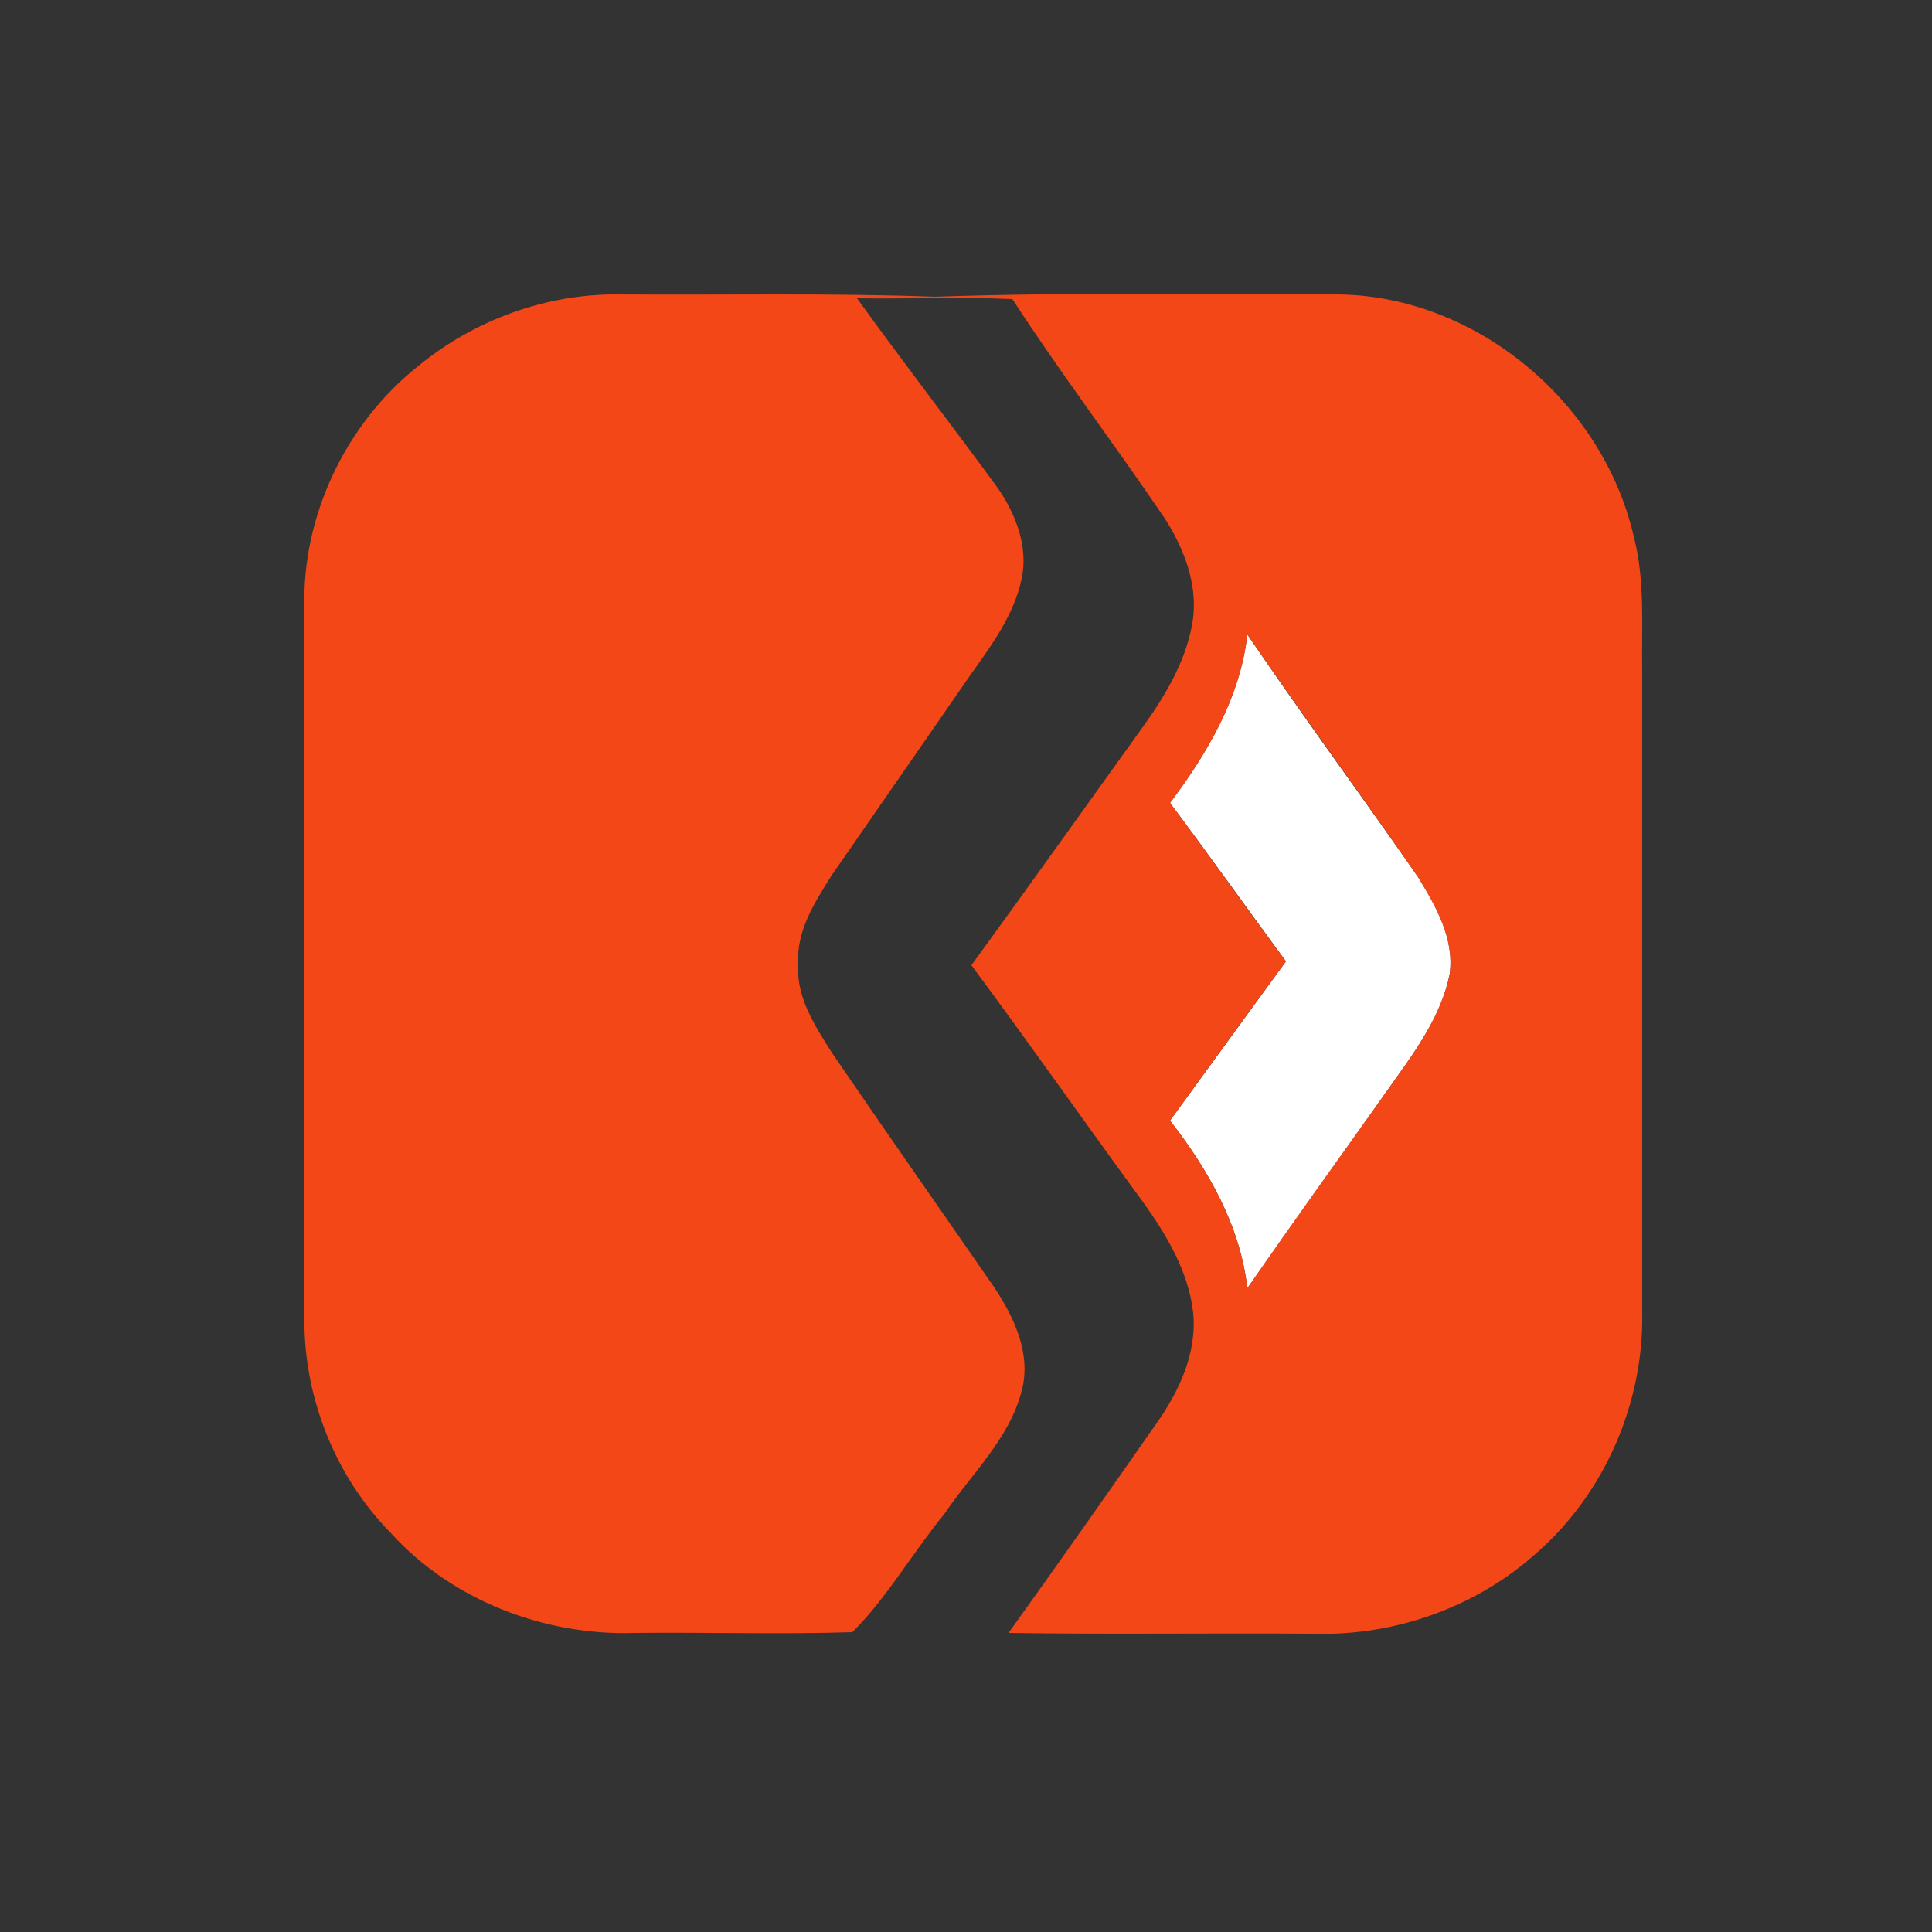 <?xml version="1.0" encoding="utf-8"?>
<!-- Generator: Adobe Illustrator 26.0.3, SVG Export Plug-In . SVG Version: 6.00 Build 0)  -->
<svg version="1.1" id="Layer_1" xmlns="http://www.w3.org/2000/svg" xmlns:xlink="http://www.w3.org/1999/xlink" x="0px" y="0px"
	 viewBox="0 0 250 250" style="enable-background:new 0 0 250 250;" xml:space="preserve">
<rect x="0" y="0" width="250" height="250" fill="#333333" stroke="none"/>
<style type="text/css">
	.st0{fill:#FFFFFF;}
	.st1{fill:#F34718;}
</style>
<g id="_x23_ffffffff">
	<path class="st0" d="M161.4,82.1c7.2,10.6,14.8,20.9,22.1,31.4c2.3,3.7,4.7,7.9,4.1,12.5c-1.1,5.6-4.6,10.2-7.8,14.7
		c-6.1,8.7-12.3,17.3-18.4,26c-0.9-8.1-5.1-15.4-10-21.7c5-6.9,10-13.7,15-20.6c-5-6.8-9.9-13.7-15-20.5
		C156.2,97.5,160.5,90.2,161.4,82.1z"/>
</g>
<g id="_x23_f34718ff">
	<path class="st1" d="M54.2,47.3c7.2-5.9,16.5-9.3,25.8-9.2c13.7,0.1,27.3-0.2,41,0.3c17.3-0.6,34.7-0.3,52-0.3
		c17.9,0.1,34.4,13.9,38.4,31.3c1.5,5.7,1,11.7,1.1,17.5c0,27.7,0,55.3,0,83c0.2,11.6-4.8,23.2-13.5,30.9
		c-7.8,7.1-18.4,10.9-28.9,10.6c-13.2-0.1-26.4,0.1-39.6-0.1c6.4-8.9,12.7-17.9,19-26.9c3-4.2,5.4-9.2,4.9-14.5
		c-0.6-5.4-3.5-10.2-6.6-14.5c-7.4-10.1-14.6-20.4-22.1-30.5c7.5-10.3,14.9-20.7,22.3-31c3-4.2,5.7-8.8,6.4-14
		c0.5-4.5-1.2-8.9-3.6-12.7c-6.5-9.6-13.5-18.8-19.8-28.5c-6.7-0.3-13.4,0-20.1-0.1c5.9,8.2,12.1,16.2,18.1,24.4
		c2.4,3.4,4.1,7.7,3.2,11.9c-1,4.7-3.9,8.6-6.6,12.4c-6,8.7-12,17.3-18,26c-2.2,3.5-4.6,7.2-4.3,11.5c-0.3,4.3,2.2,8,4.4,11.5
		c6.9,10.1,13.9,20.1,20.9,30.2c2.6,3.9,4.9,8.7,3.6,13.5c-1.6,6.2-6.5,10.7-10,15.9c-4.1,5-7.4,10.8-11.9,15.3
		c-9.3,0.3-18.7,0-28.1,0.1c-11.7,0.4-23.7-4.2-31.6-12.9c-7.4-7.5-11.5-18.1-11.2-28.6c0-30.3,0-60.6,0-91
		C39,66.9,44.7,54.8,54.2,47.3 M161.4,82.1c-0.9,8.2-5.2,15.4-10,21.8c5.1,6.8,9.9,13.7,15,20.5c-5,6.8-10,13.7-15,20.6
		c4.9,6.3,9.1,13.6,10,21.7c6-8.7,12.2-17.3,18.4-26c3.2-4.5,6.7-9.2,7.8-14.7c0.6-4.5-1.8-8.7-4.1-12.5
		C176.2,102.9,168.6,92.6,161.4,82.1z"/>
</g>
</svg>
